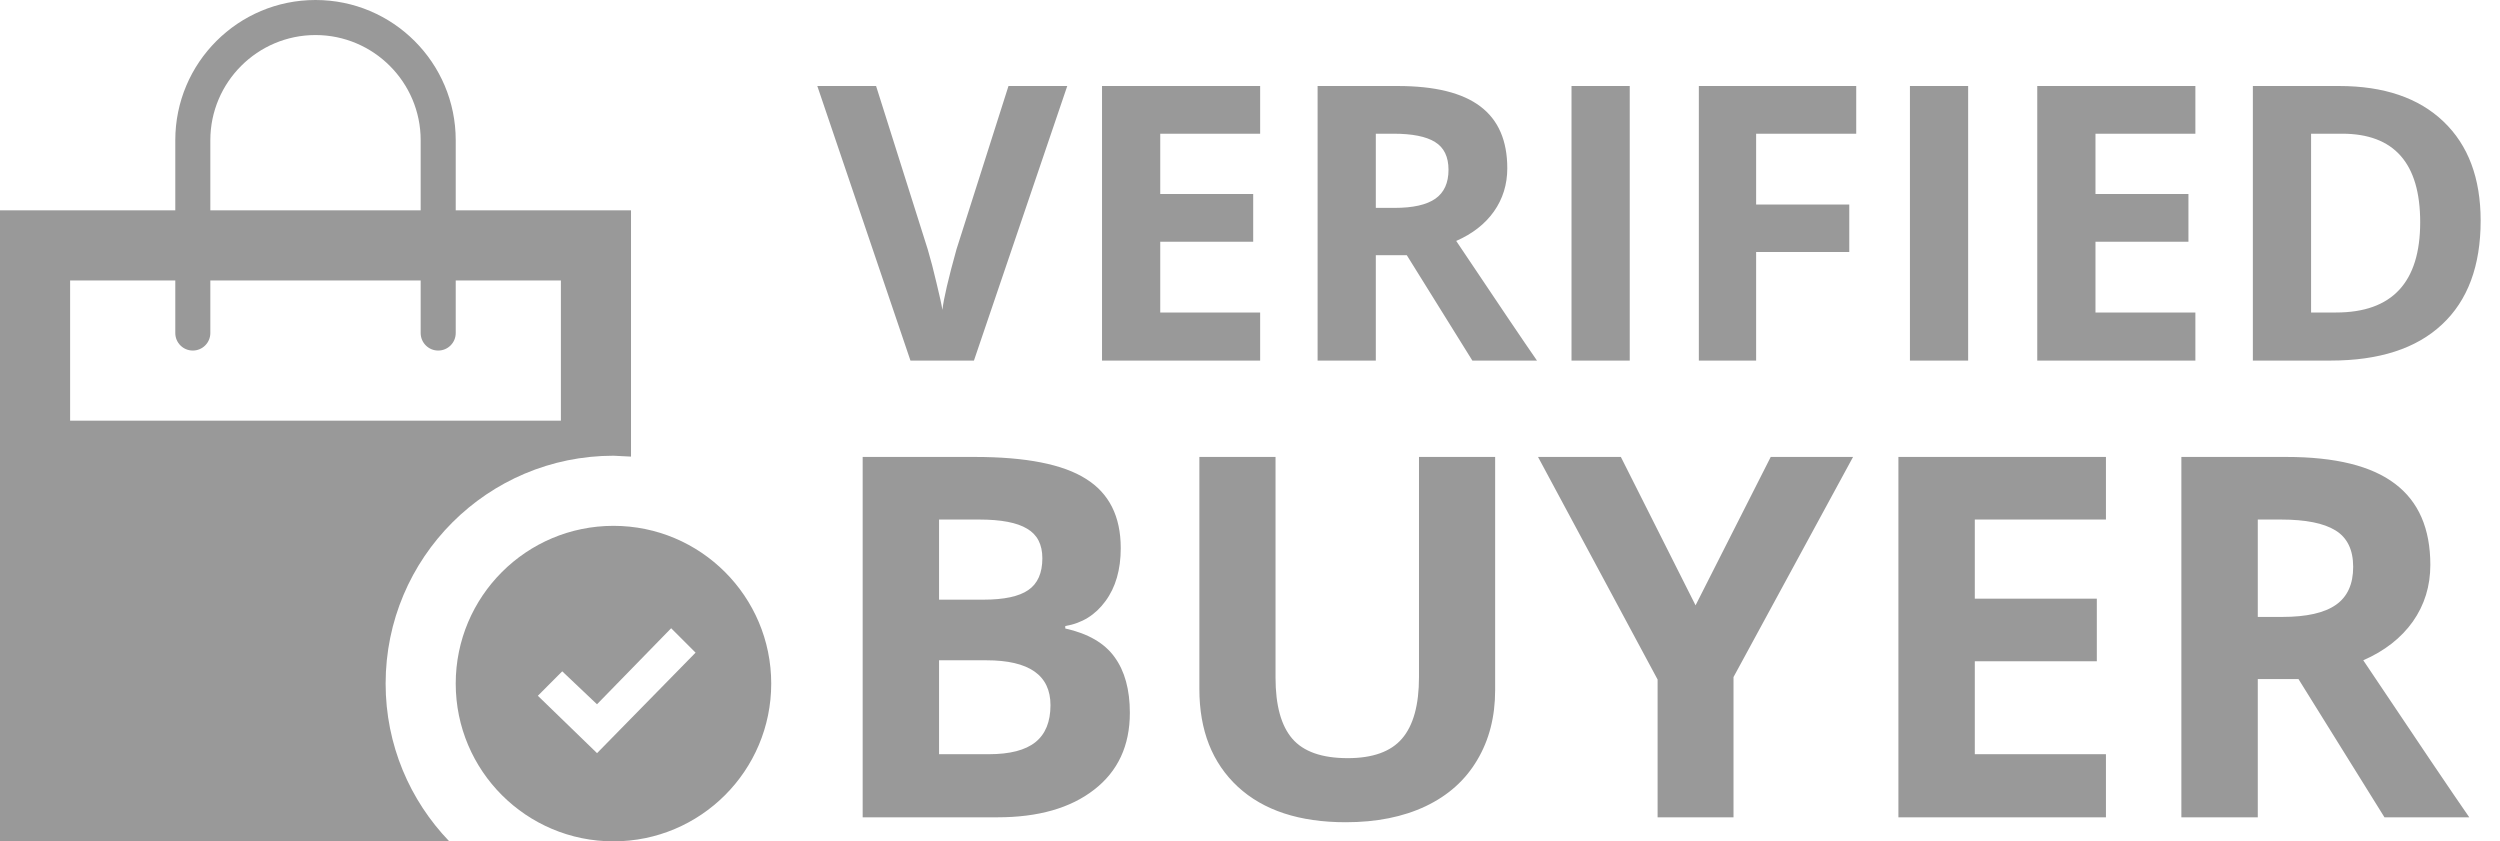 <svg width="104" height="35" viewBox="0 0 104 35" version="1.1" xmlns="http://www.w3.org/2000/svg" xmlns:xlink="http://www.w3.org/1999/xlink">
<title>verified-buyer-icon</title>
<desc>Created using Figma</desc>
<g id="Canvas" transform="translate(-706 365)">
<g id="verified-buyer-icon">
<g id="Vector">
<use xlink:href="#path0_fill" transform="translate(706 -365)" fill="#999999"/>
</g>
<g id="VERIFIED BUYER">
<use xlink:href="#path1_fill" transform="translate(740 -367)" fill="#999999"/>
</g>
</g>
</g>
<defs>
<path id="path0_fill" d="M 16.042 28.438C 16.042 23.202 20.285 18.958 25.521 18.958L 26.25 18.995L 26.25 8.75L 18.958 8.75L 18.958 5.833C 18.958 2.612 16.346 0 13.125 0C 9.904 0 7.292 2.612 7.292 5.833L 7.292 8.75L 0 8.75L 0 35L 18.69 35C 17.052 33.297 16.042 30.987 16.042 28.438ZM 8.75 5.833C 8.75 3.421 10.713 1.458 13.125 1.458C 15.537 1.458 17.5 3.421 17.5 5.833L 17.5 8.75L 8.75 8.75L 8.75 5.833ZM 2.917 11.667L 7.292 11.667L 7.292 13.854C 7.292 14.257 7.618 14.583 8.021 14.583C 8.423 14.583 8.75 14.257 8.75 13.854L 8.75 11.667L 17.5 11.667L 17.5 13.854C 17.5 14.257 17.827 14.583 18.229 14.583C 18.632 14.583 18.958 14.257 18.958 13.854L 18.958 11.667L 23.333 11.667L 23.333 17.5L 2.917 17.5L 2.917 11.667ZM 25.521 21.875C 21.895 21.875 18.958 24.814 18.958 28.438C 18.958 32.062 21.895 35 25.521 35C 29.143 35 32.083 32.062 32.083 28.438C 32.083 24.814 29.143 21.875 25.521 21.875ZM 24.837 31.331L 22.375 28.944L 23.389 27.927L 24.835 29.298L 27.92 26.135L 28.936 27.15L 24.837 31.331L 24.837 31.331Z"/>
<path id="path1_fill" d="M 7.953 5.578L 10.398 5.578L 6.516 17L 3.875 17L 0 5.578L 2.445 5.578L 4.594 12.375C 4.714 12.776 4.836 13.245 4.961 13.781C 5.091 14.312 5.172 14.682 5.203 14.891C 5.26 14.412 5.456 13.573 5.789 12.375L 7.953 5.578ZM 18.422 17L 11.844 17L 11.844 5.578L 18.422 5.578L 18.422 7.562L 14.266 7.562L 14.266 10.07L 18.133 10.07L 18.133 12.055L 14.266 12.055L 14.266 15L 18.422 15L 18.422 17ZM 23.234 10.648L 24.016 10.648C 24.781 10.648 25.346 10.521 25.711 10.266C 26.076 10.01 26.258 9.609 26.258 9.062C 26.258 8.521 26.07 8.135 25.695 7.906C 25.326 7.677 24.75 7.562 23.969 7.562L 23.234 7.562L 23.234 10.648ZM 23.234 12.617L 23.234 17L 20.812 17L 20.812 5.578L 24.141 5.578C 25.693 5.578 26.841 5.862 27.586 6.43C 28.331 6.992 28.703 7.849 28.703 9C 28.703 9.672 28.518 10.271 28.148 10.797C 27.779 11.318 27.255 11.727 26.578 12.023C 28.297 14.591 29.417 16.25 29.938 17L 27.25 17L 24.523 12.617L 23.234 12.617ZM 31.375 17L 31.375 5.578L 33.797 5.578L 33.797 17L 31.375 17ZM 39.055 17L 36.672 17L 36.672 5.578L 43.219 5.578L 43.219 7.562L 39.055 7.562L 39.055 10.508L 42.93 10.508L 42.93 12.484L 39.055 12.484L 39.055 17ZM 45.453 17L 45.453 5.578L 47.875 5.578L 47.875 17L 45.453 17ZM 57.328 17L 50.75 17L 50.75 5.578L 57.328 5.578L 57.328 7.562L 53.172 7.562L 53.172 10.07L 57.039 10.07L 57.039 12.055L 53.172 12.055L 53.172 15L 57.328 15L 57.328 17ZM 69.195 11.18C 69.195 13.06 68.659 14.5 67.586 15.5C 66.518 16.5 64.974 17 62.953 17L 59.719 17L 59.719 5.578L 63.305 5.578C 65.169 5.578 66.617 6.07 67.648 7.055C 68.68 8.039 69.195 9.414 69.195 11.18ZM 66.68 11.242C 66.68 8.789 65.596 7.562 63.43 7.562L 62.141 7.562L 62.141 15L 63.18 15C 65.513 15 66.68 13.747 66.68 11.242ZM 1.887 21.009L 6.552 21.009C 8.678 21.009 10.22 21.313 11.177 21.921C 12.141 22.523 12.623 23.483 12.623 24.803C 12.623 25.698 12.411 26.433 11.987 27.007C 11.57 27.581 11.013 27.927 10.315 28.043L 10.315 28.145C 11.266 28.357 11.949 28.754 12.366 29.335C 12.79 29.916 13.002 30.689 13.002 31.652C 13.002 33.02 12.506 34.086 11.515 34.852C 10.531 35.617 9.191 36 7.496 36L 1.887 36L 1.887 21.009ZM 5.065 26.946L 6.911 26.946C 7.772 26.946 8.395 26.812 8.777 26.546C 9.167 26.279 9.362 25.838 9.362 25.223C 9.362 24.649 9.15 24.239 8.726 23.993C 8.309 23.74 7.646 23.613 6.737 23.613L 5.065 23.613L 5.065 26.946ZM 5.065 29.468L 5.065 33.375L 7.137 33.375C 8.012 33.375 8.658 33.208 9.075 32.873C 9.492 32.538 9.7 32.025 9.7 31.334C 9.7 30.09 8.812 29.468 7.034 29.468L 5.065 29.468ZM 28.198 21.009L 28.198 30.709C 28.198 31.816 27.949 32.787 27.45 33.621C 26.957 34.455 26.243 35.094 25.307 35.539C 24.37 35.983 23.263 36.205 21.984 36.205C 20.057 36.205 18.56 35.713 17.493 34.728C 16.427 33.737 15.894 32.384 15.894 30.668L 15.894 21.009L 19.062 21.009L 19.062 30.186C 19.062 31.341 19.294 32.189 19.759 32.729C 20.224 33.269 20.993 33.539 22.066 33.539C 23.105 33.539 23.857 33.269 24.322 32.729C 24.794 32.182 25.03 31.328 25.03 30.166L 25.03 21.009L 28.198 21.009ZM 36.535 27.182L 39.662 21.009L 43.087 21.009L 38.114 30.166L 38.114 36L 34.956 36L 34.956 30.268L 29.982 21.009L 33.428 21.009L 36.535 27.182ZM 53.607 36L 44.974 36L 44.974 21.009L 53.607 21.009L 53.607 23.613L 48.152 23.613L 48.152 26.905L 53.228 26.905L 53.228 29.509L 48.152 29.509L 48.152 33.375L 53.607 33.375L 53.607 36ZM 59.924 27.664L 60.949 27.664C 61.954 27.664 62.696 27.496 63.174 27.161C 63.653 26.826 63.892 26.3 63.892 25.582C 63.892 24.871 63.646 24.365 63.154 24.064C 62.669 23.764 61.913 23.613 60.888 23.613L 59.924 23.613L 59.924 27.664ZM 59.924 30.248L 59.924 36L 56.745 36L 56.745 21.009L 61.113 21.009C 63.15 21.009 64.658 21.381 65.635 22.127C 66.613 22.865 67.102 23.989 67.102 25.5C 67.102 26.382 66.859 27.168 66.374 27.858C 65.888 28.542 65.201 29.079 64.312 29.468C 66.568 32.838 68.038 35.016 68.722 36L 65.194 36L 61.616 30.248L 59.924 30.248Z"/>
</defs>
</svg>
